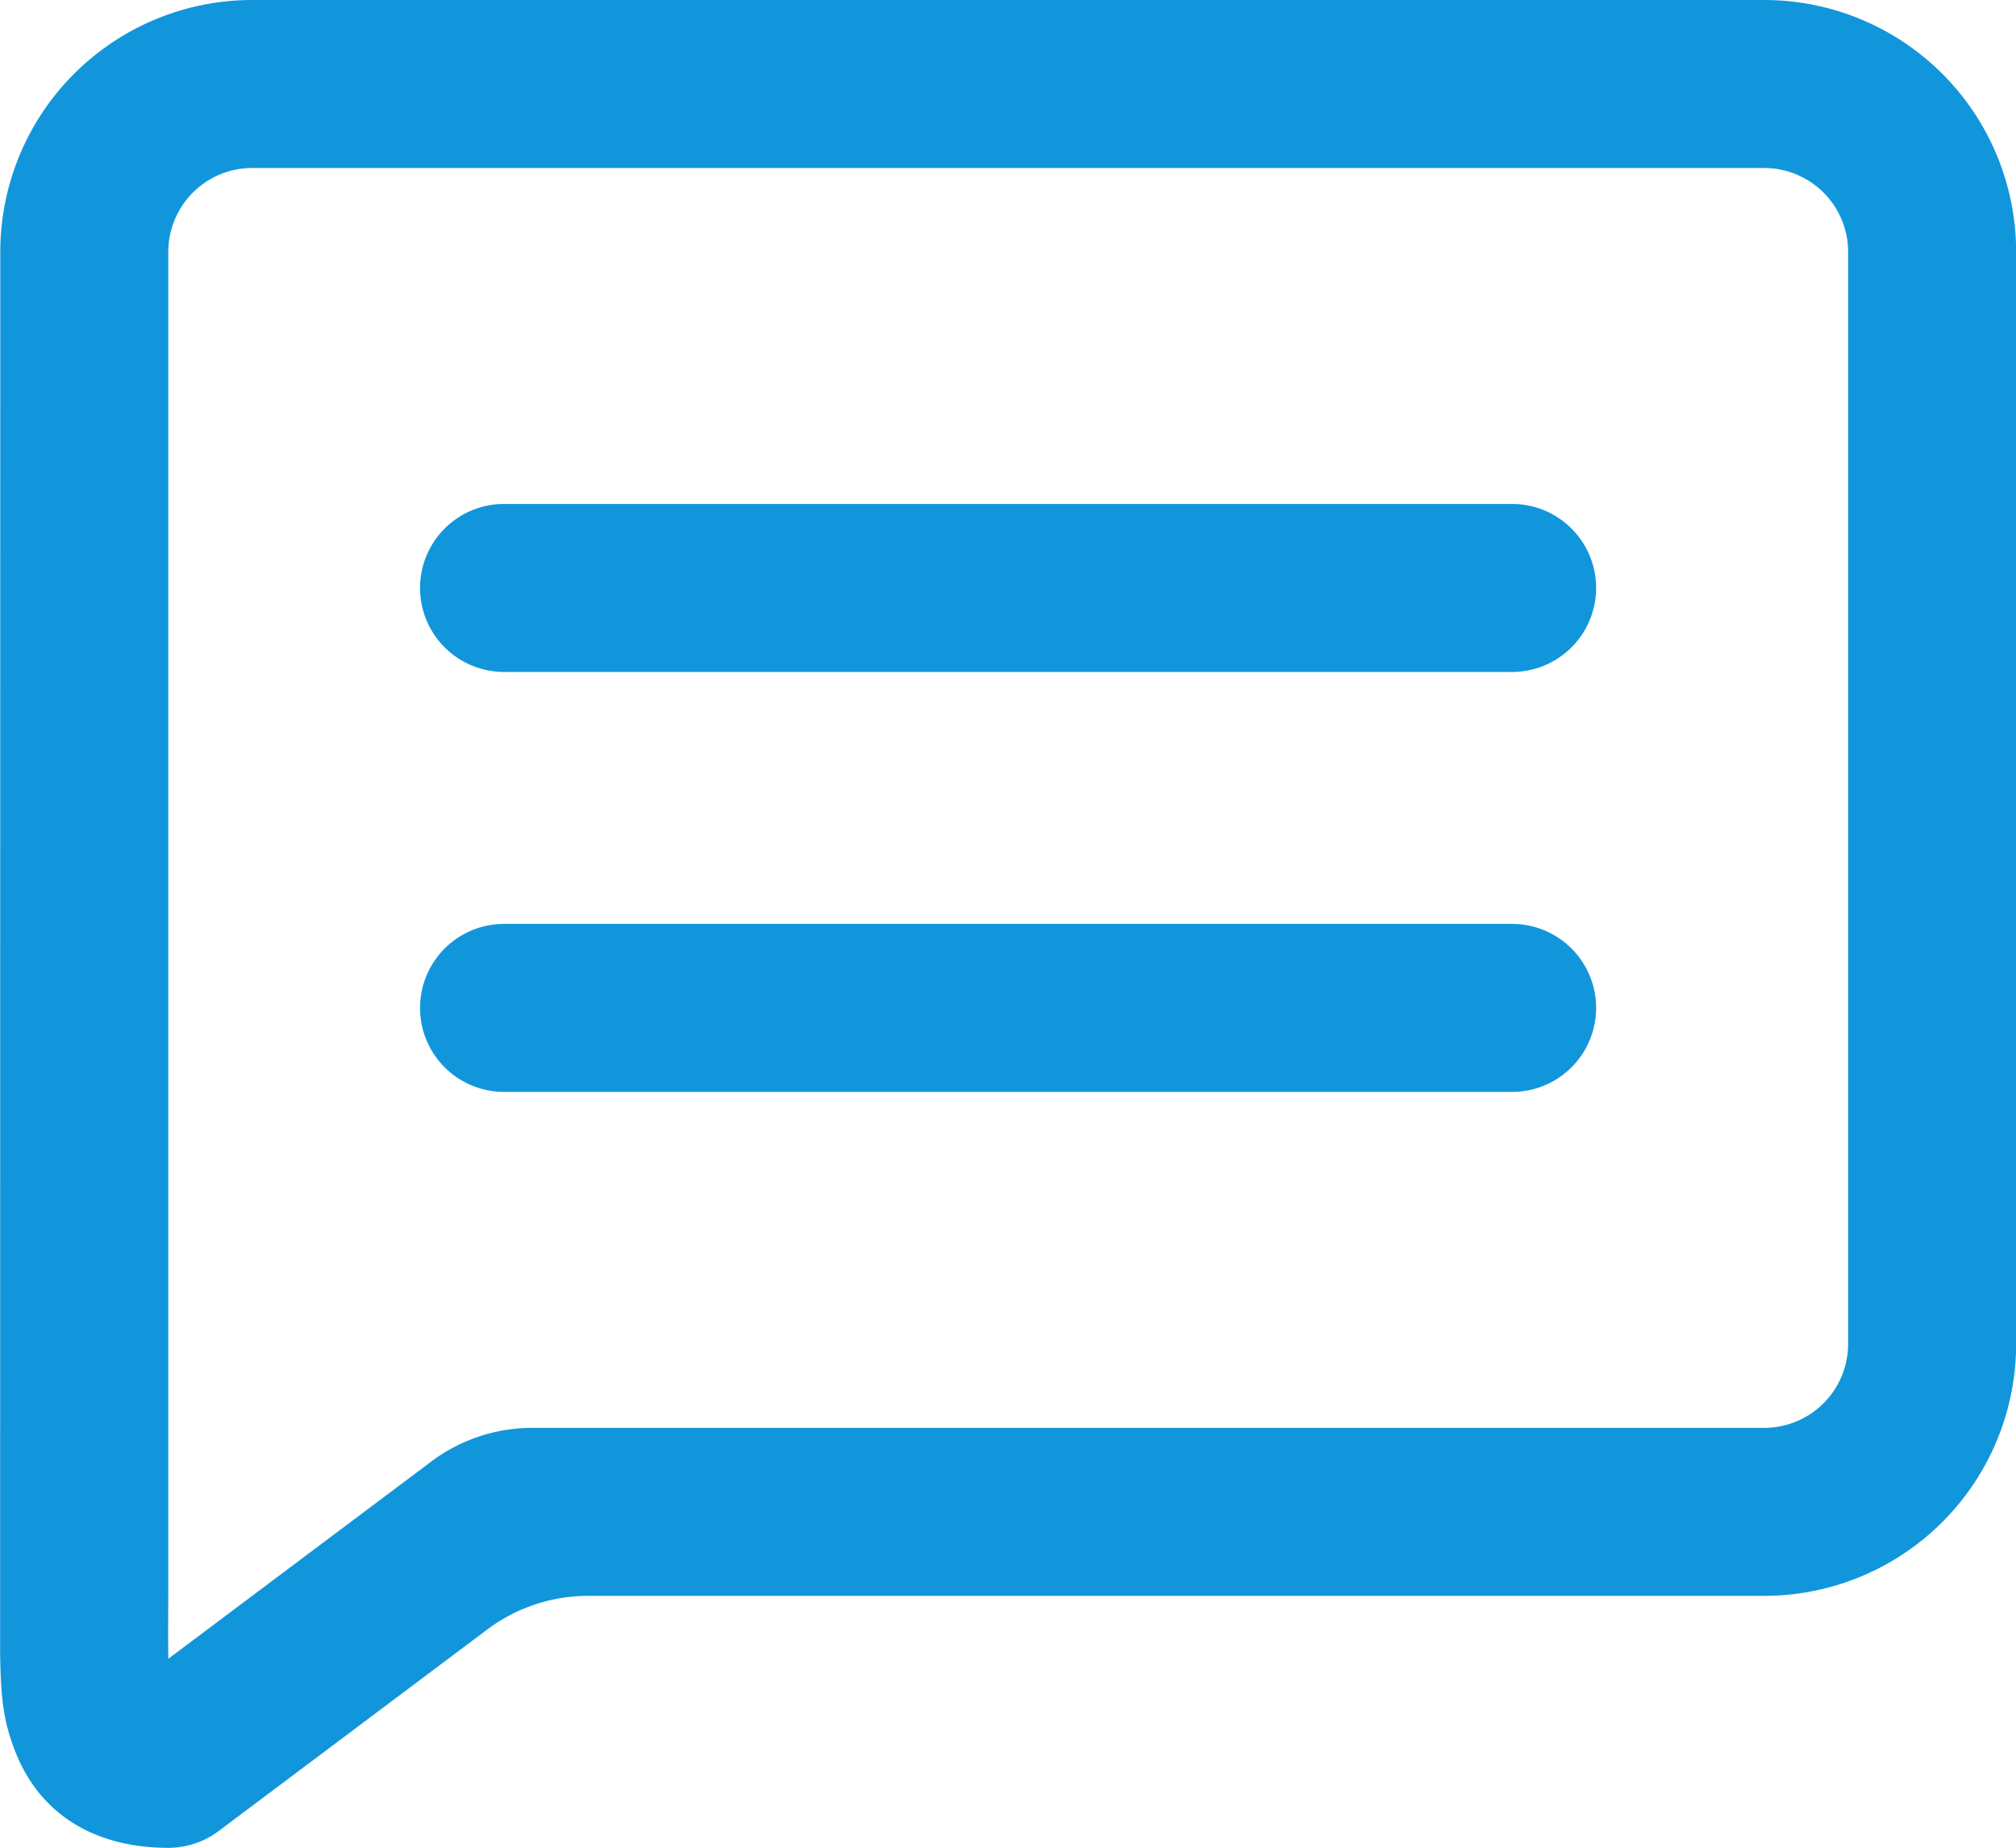<?xml version="1.0" standalone="no"?><!DOCTYPE svg PUBLIC "-//W3C//DTD SVG 1.1//EN" "http://www.w3.org/Graphics/SVG/1.1/DTD/svg11.dtd"><svg class="icon" width="64px" height="58.67px" viewBox="0 0 1117 1024" version="1.1" xmlns="http://www.w3.org/2000/svg"><path fill="#1296db" d="M977.455 0a139.636 139.636 0 0 1 139.636 139.636v605.091a139.636 139.636 0 0 1-139.636 139.636H325.865a93.091 93.091 0 0 0-55.855 18.618l-148.852 111.709a46.545 46.545 0 0 1-27.927 9.309c-40.495 0-70.796-18.385-84.48-52.596-6.703-16.756-8.471-29.929-8.704-56.925L0.14 139.636a139.636 139.636 0 0 1 139.636-139.636z m0 93.091H139.776a46.545 46.545 0 0 0-46.545 46.545v744.727l-0.093 20.154 0.093 14.708 145.827-109.382a93.091 93.091 0 0 1 55.855-18.572H977.455a46.545 46.545 0 0 0 46.545-46.545V139.636a46.545 46.545 0 0 0-46.545-46.545z m-139.636 418.909a46.545 46.545 0 1 1 0 93.091H279.273a46.545 46.545 0 1 1 0-93.091h558.545z m0-232.727a46.545 46.545 0 1 1 0 93.091H279.273a46.545 46.545 0 1 1 0-93.091h558.545z"  /></svg>